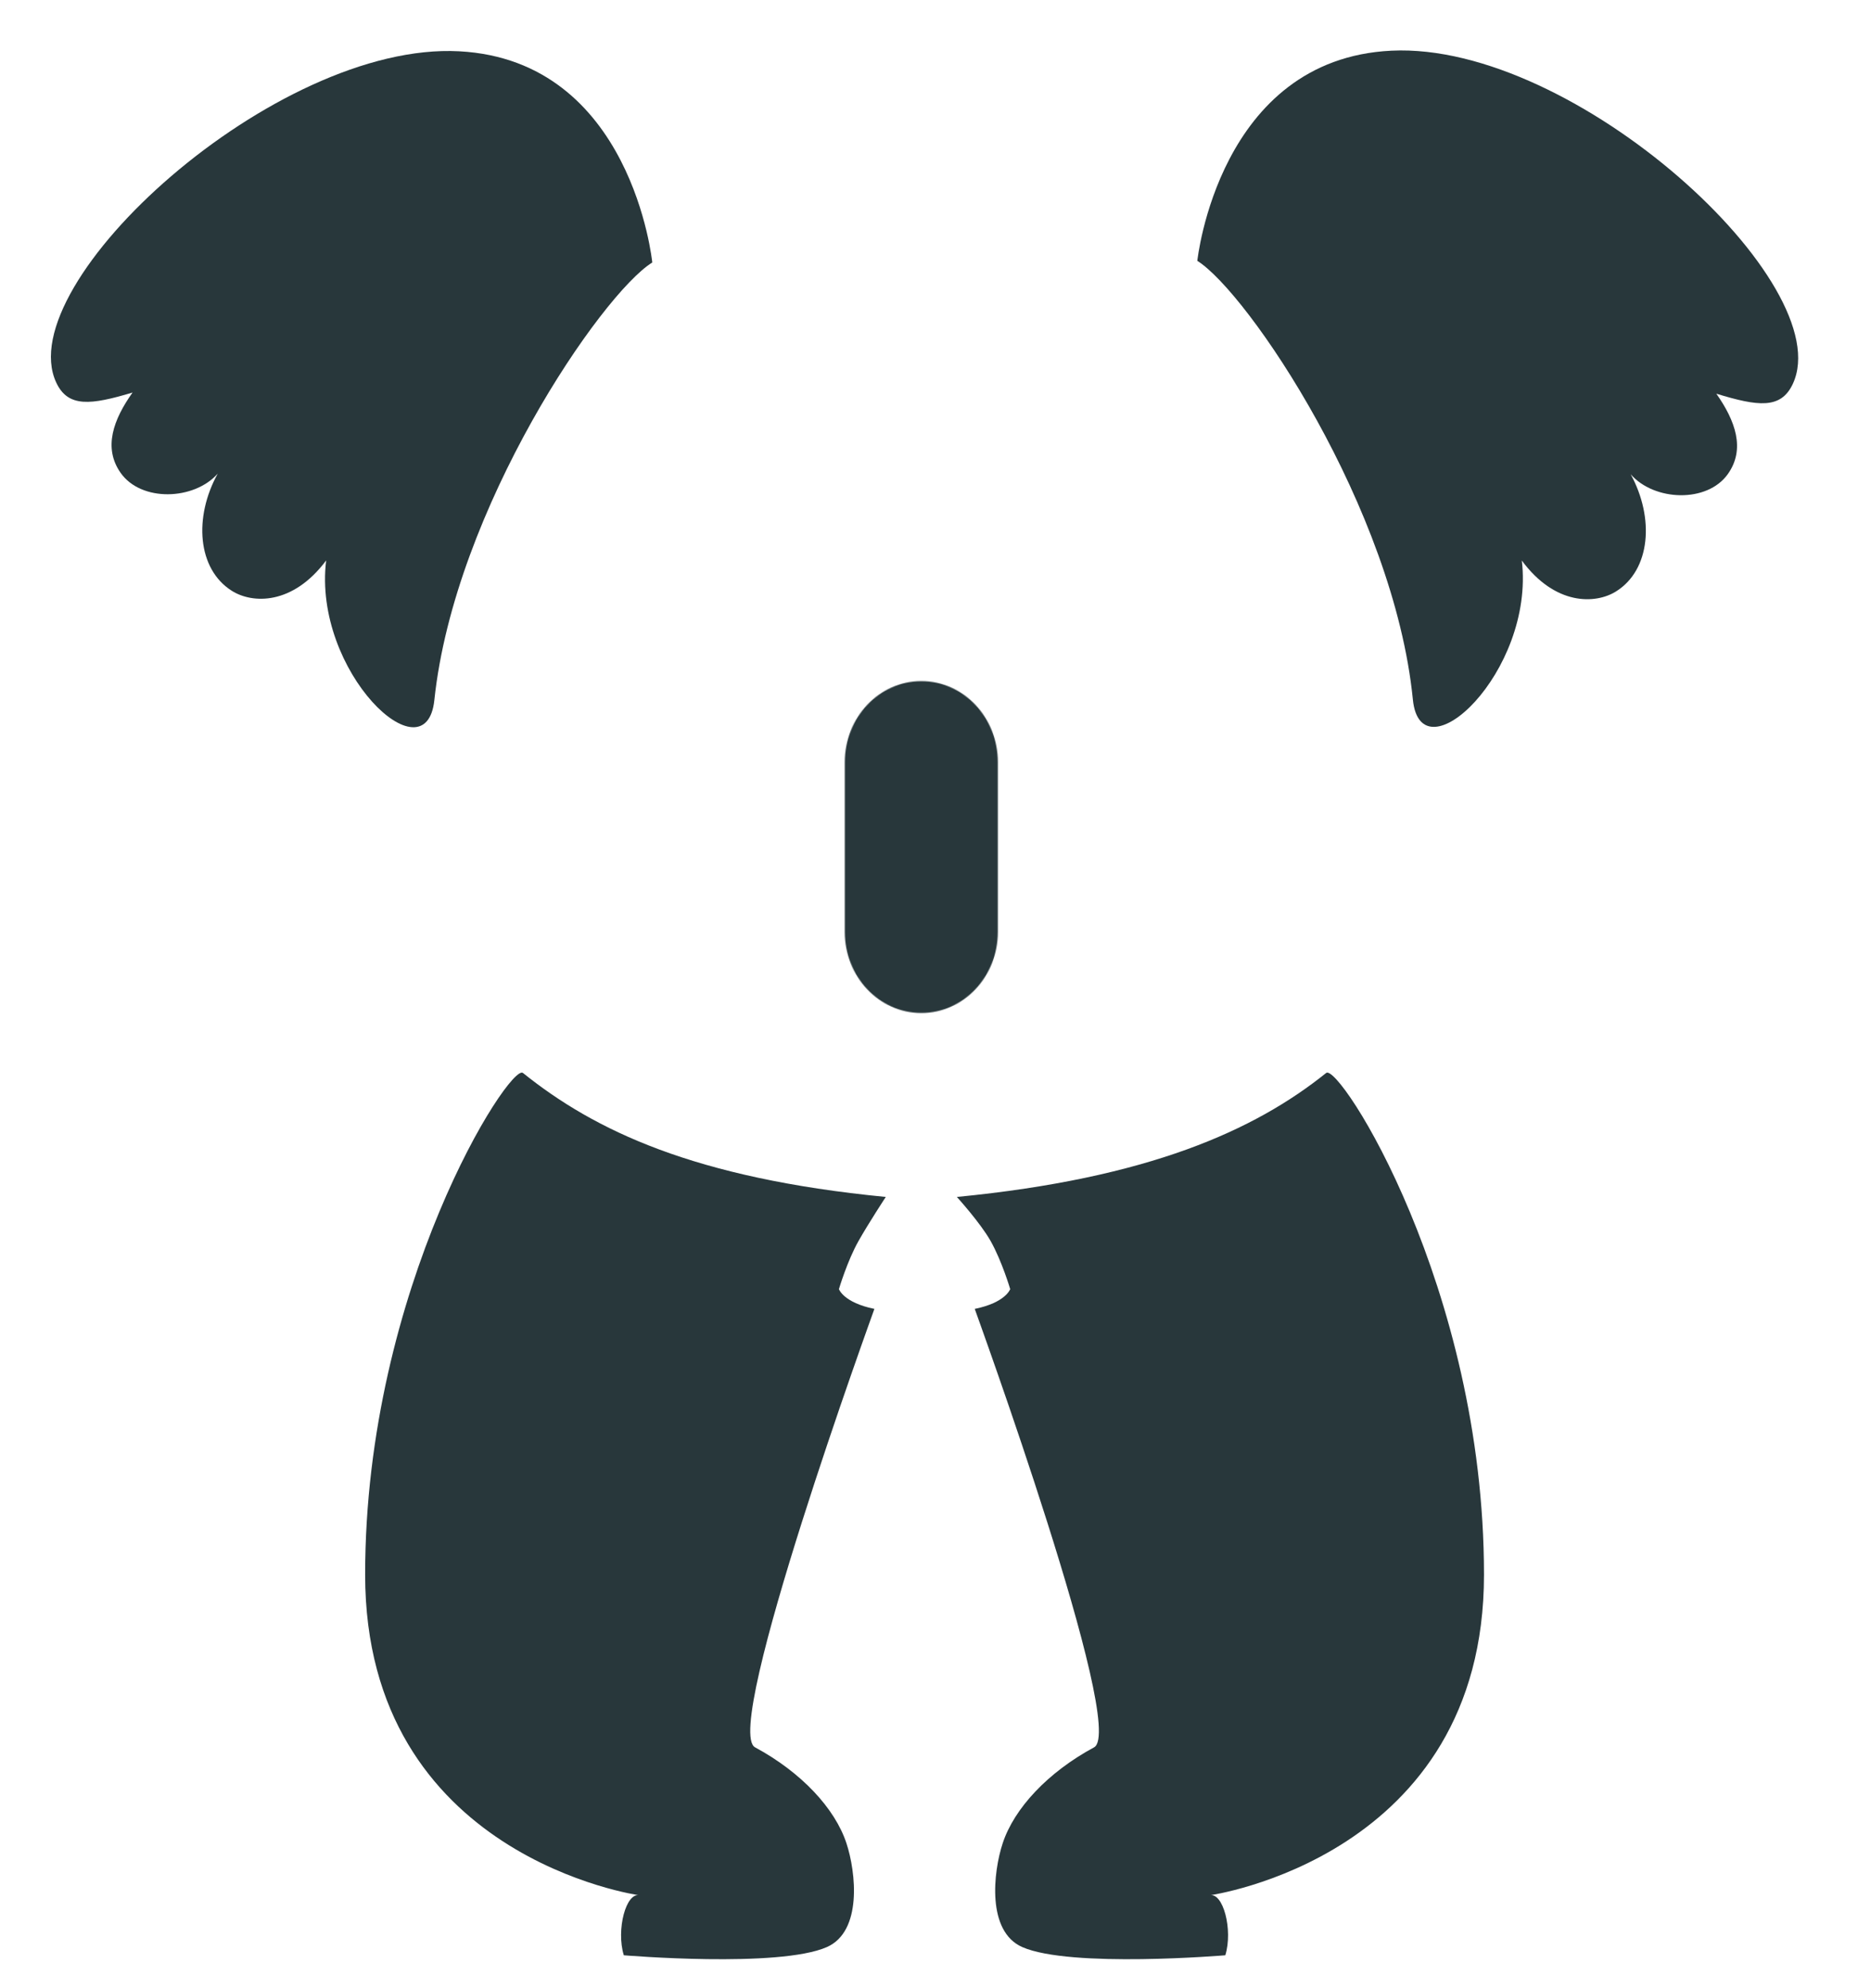 <?xml version="1.0" encoding="utf-8"?>
<!-- Generator: Adobe Illustrator 16.0.0, SVG Export Plug-In . SVG Version: 6.00 Build 0)  -->
<!DOCTYPE svg PUBLIC "-//W3C//DTD SVG 1.1//EN" "http://www.w3.org/Graphics/SVG/1.1/DTD/svg11.dtd">
<svg version="1.1" id="Layer_1" xmlns="http://www.w3.org/2000/svg" xmlns:xlink="http://www.w3.org/1999/xlink" x="0px" y="0px"
	 width="2267.715px" height="2409.447px" viewBox="0 0 2267.715 2409.447" enable-background="new 0 0 2267.715 2409.447"
	 xml:space="preserve">
<g>
	<path fill="#28373B" d="M526.443,848.462c-10.067,95.539-147.645-34.394-131.135-169.284
		c-40.583,54.426-89.39,52.568-114.306,36.848c-41.91-26.416-46.298-89.369-17.077-142.073l0,0
		c-28.808,32.506-92.838,34.551-117.754-0.938c-21.336-30.396-8.75-64.631,14.488-97.307
		c-50.524,15.145-78.277,18.617-92.575-12.271C12.355,343.077,333.818,50.216,556.619,62.153
		c209.627,11.23,233.957,255.958,233.957,255.958C729.318,356.029,550.846,616.563,526.443,848.462z"/>
</g>
<g>
	<path fill="#28373B" d="M1002.208,2359.61c43.042-18.938,35.376-90.534,23.64-126.007c-13.899-41.98-54.396-85.658-110.68-116.033
		c-40.709-21.959,143.939-529.067,144.619-531.348c-37.561-7.656-42.979-23.982-42.979-23.982s9.999-33.943,23.791-58.377
		c12.583-22.244,33.002-53.305,33.002-53.305c-232.399-22.628-353.017-80.608-439.775-150.266
		c-15.692-12.574-191.214,259.577-191.266,607.92c-0.044,342.903,332.928,388.752,332.928,388.752
		c-16.684-4.646-28.92,41.81-19.399,72.604C756.089,2369.569,943.826,2385.317,1002.208,2359.61z"/>
</g>
<defs>
	<filter id="Adobe_OpacityMaskFilter" filterUnits="userSpaceOnUse" x="569.641" y="260.995" width="1101.698" height="1130.86">
		<feFlood  style="flood-color:white;flood-opacity:1" result="back"/>
		<feBlend  in="SourceGraphic" in2="back" mode="normal"/>
	</filter>
</defs>
<mask maskUnits="userSpaceOnUse" x="569.641" y="260.995" width="1101.698" height="1130.86" id="SVGID_1_">
	<g filter="url(#Adobe_OpacityMaskFilter)">
		<path d="M1209.428,1129.409c0,54.248-41.539,98.217-92.752,98.217l0,0c-51.229,0-92.759-43.969-92.759-98.217V923.68
			c0-54.25,41.529-98.242,92.759-98.242l0,0c51.213,0,92.752,43.993,92.752,98.242V1129.409z"/>
	</g>
</mask>
<g mask="url(#SVGID_1_)">
	<g>
		<path fill="#28373B" d="M1132.621,260.995c268.051,0,368.018,156.002,456.875,338.773
			c97.602,200.677,118.428,497.839,4.406,624.53c-106.529,118.313-294.408,164.635-477.227,167.557l7.631-0.015
			c-182.806-2.907-370.706-49.174-477.223-167.448c-114.038-126.629-93.19-423.587,4.385-624.134
			c88.877-182.658,204.78-338.777,472.838-338.777L1132.621,260.995z"/>
	</g>
</g>
<g>
	<path fill="#28373B" d="M1712.463,847.88c9.561,95.606,147.824-33.611,132.051-168.565c40.297,54.624,89.105,53.039,114.102,37.474
		c42.051-26.196,46.766-89.137,17.836-141.998l0,0c28.635,32.661,92.67,35.05,117.771-0.311c21.504-30.273,9.09-64.578-13.98-97.385
		c50.447,15.432,78.188,19.052,92.656-11.759c56.367-120.061-263.508-414.652-486.393-403.918
		c-209.676,10.101-235.313,254.705-235.313,254.705C1512.252,354.365,1689.331,615.85,1712.463,847.88z"/>
</g>
<g>
	<path fill="#28373B" d="M1238.999,2359.61c-43.049-18.938-35.375-90.534-23.633-126.007
		c13.896-41.98,54.383-85.658,110.686-116.033c40.682-21.959-143.955-529.067-144.625-531.348
		c37.561-7.656,42.969-23.982,42.969-23.982s-10.006-33.943-23.783-58.377c-12.59-22.244-40.863-53.305-40.863-53.305
		c232.398-22.628,360.855-80.608,447.621-150.266c15.697-12.574,191.213,259.577,191.275,607.92
		c0.047,342.903-332.936,388.752-332.936,388.752c16.678-4.646,28.922,41.81,19.41,72.604
		C1485.12,2369.569,1297.375,2385.317,1238.999,2359.61z"/>
</g>
</svg>

